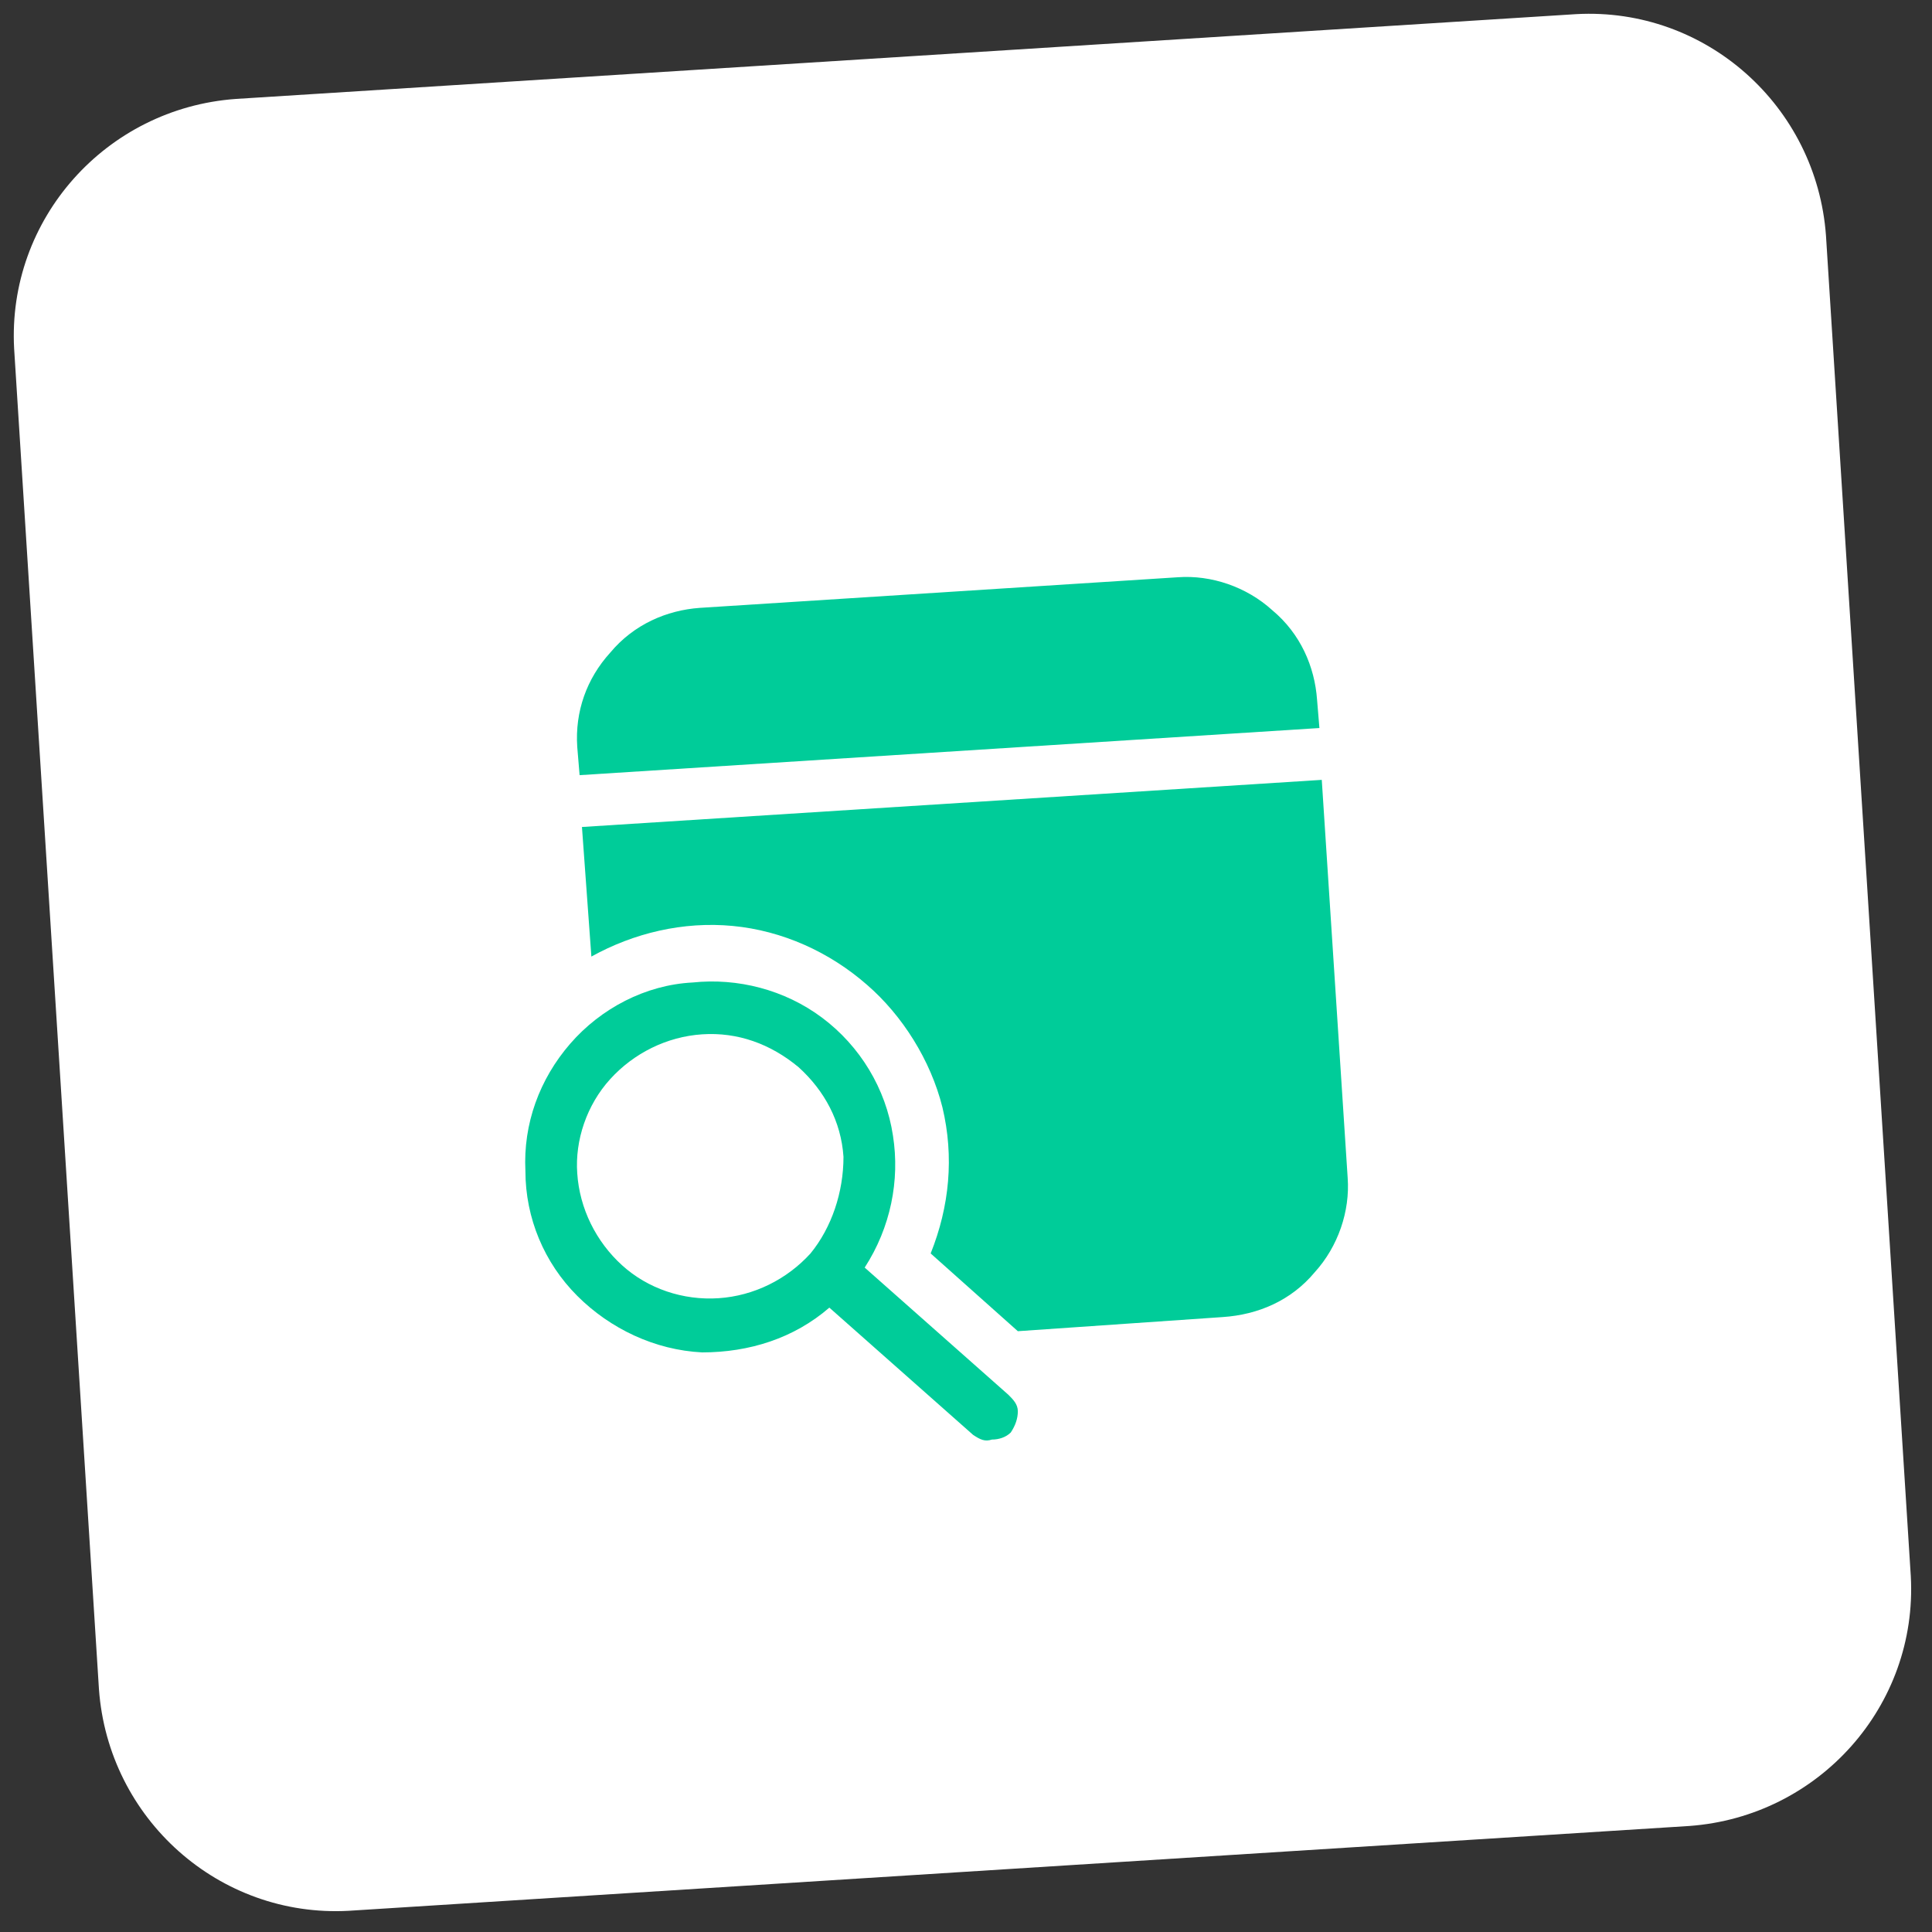 <svg version="1.2" xmlns="http://www.w3.org/2000/svg" viewBox="0 0 82 82" width="82" height="82"><rect x="0" y="0" width="82" height="82" fill="#333333" stroke="none"/><defs><clipPath clipPathUnits="userSpaceOnUse" id="cp1"><path d="m-870-8h1440v5244h-1440z"/></clipPath></defs><style>.a{fill:#fff}.b{fill:#0c9}</style><g clip-path="url(#cp1)"><path fill-rule="evenodd" class="a" d="m10 4.2l56.9-3.6c5.5-0.3 10.2 3.9 10.6 9.4l3.6 56.9c0.3 5.5-3.9 10.2-9.4 10.6l-56.9 3.6c-5.5 0.3-10.2-3.9-10.6-9.4l-3.6-56.9c-0.3-5.5 3.9-10.2 9.4-10.6z"/><path fill-rule="evenodd" class="b" d="m55.8 54c-1 1.2-2.4 1.8-3.9 1.9l-8.7 0.6-3.7-3.3c0.8-2 1-4.1 0.5-6.2-0.5-2-1.7-3.9-3.2-5.2-1.6-1.4-3.6-2.3-5.7-2.5-2.1-0.2-4.2 0.3-6 1.3l-0.4-5.5 31.4-2 1.1 16.9c0.1 1.4-0.4 2.9-1.4 4zm0.2-23.1l-31.4 2-0.1-1.2c-0.1-1.5 0.4-2.9 1.4-4 1-1.2 2.4-1.8 3.8-1.9l20.3-1.3c1.4-0.1 2.9 0.4 4 1.4 1.2 1 1.8 2.4 1.9 3.8zm-20.8 24.6c-1.5 1.3-3.4 1.9-5.4 1.9-2-0.1-3.9-1-5.3-2.4-1.4-1.4-2.2-3.3-2.2-5.3-0.1-2 0.6-3.9 1.9-5.4 1.3-1.5 3.2-2.5 5.2-2.6 1.9-0.2 3.9 0.3 5.5 1.5 1.6 1.2 2.7 3 3 5 0.3 1.9-0.1 3.9-1.2 5.6l6.1 5.4c0.2 0.2 0.4 0.4 0.4 0.7 0 0.3-0.1 0.6-0.3 0.9-0.2 0.2-0.5 0.3-0.8 0.3-0.3 0.1-0.5 0-0.8-0.2l-6.1-5.4zm0.6-6.4c-0.1-1.5-0.8-2.8-1.9-3.8-1.2-1-2.6-1.5-4.1-1.4-1.5 0.1-2.9 0.8-3.9 1.9-1 1.1-1.5 2.6-1.4 4 0.1 1.5 0.8 2.9 1.9 3.9 1.1 1 2.6 1.5 4.1 1.4 1.5-0.1 2.9-0.8 3.9-1.9 0.9-1.1 1.4-2.6 1.4-4.1z"/></g></svg>